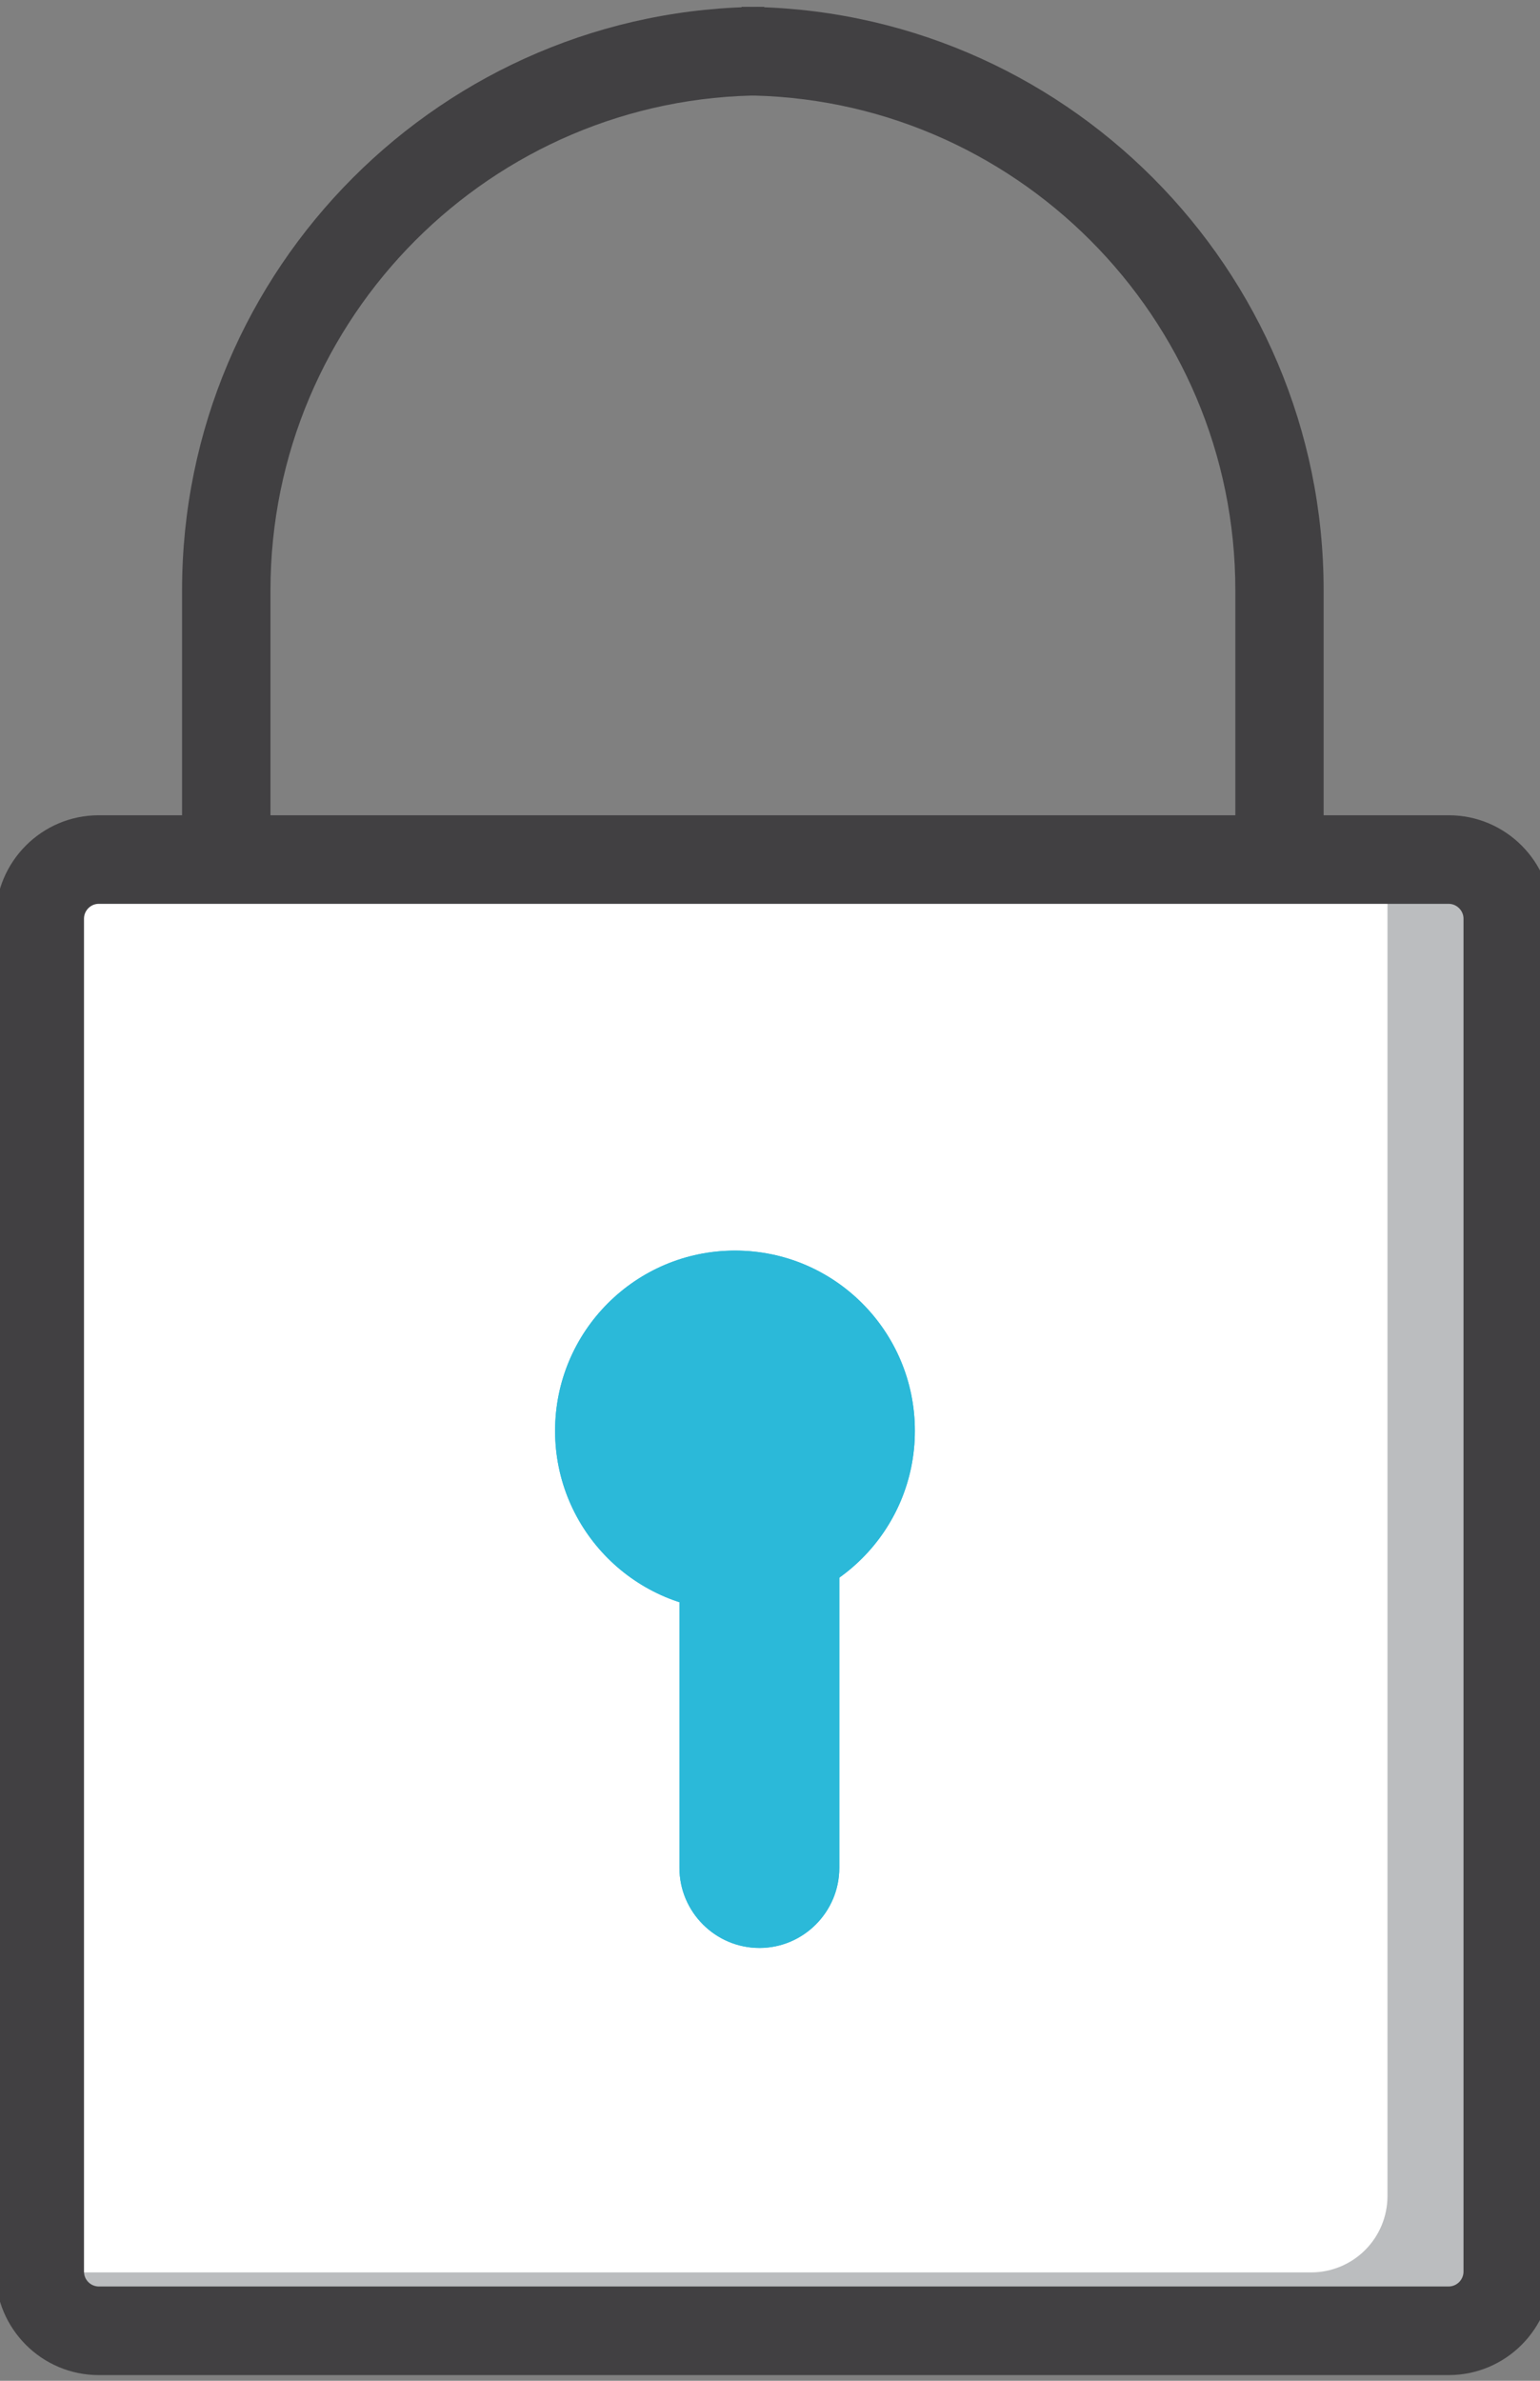 <?xml version="1.0" encoding="UTF-8"?>
<svg preserveAspectRatio="xMidYMid slice" xmlns="http://www.w3.org/2000/svg" width="44px" height="68px" viewBox="0 0 86 131">
  <rect x="0" y="0" width="86" height="131" fill="#808080" stroke="none"/>
  <defs>
    <clipPath id="a7dna">
      <path d="M10.639 32.479v15.899h4.866V32.479C15.505 17.466 27.7 5.25 42.68 5.25V.376c-17.663 0-32.041 14.396-32.041 32.103z"></path>
    </clipPath>
    <clipPath id="a7dnb">
      <path d="M41.437 5.25c14.981 0 27.176 12.216 27.176 27.229v14.976h4.86V32.479C73.473 14.772 59.099.376 41.437.376z"></path>
    </clipPath>
    <clipPath id="a7dnc">
      <path d="M76.987 120.846a4.2 4.2 0 0 1-4.19 4.191H.375a4.199 4.199 0 0 0 4.185 4.193h72.427a4.204 4.204 0 0 0 4.191-4.193V52.474c0-2.311 1.271-4.191-4.191-4.191z"></path>
    </clipPath>
    <clipPath id="a7dnd">
      <path d="M31.171 78.729c0 5.479 4.437 9.915 9.904 9.915 5.471 0 9.898-4.436 9.898-9.915 0-5.481-4.427-9.916-9.898-9.916-5.467 0-9.904 4.435-9.904 9.916z"></path>
    </clipPath>
    <clipPath id="a7dne">
      <path d="M38.015 83.49v19.285c0 2.43 1.982 4.409 4.401 4.409 2.423 0 4.399-1.979 4.399-4.409V83.49c0-2.427-1.976-4.413-4.399-4.413-2.419 0-4.401 1.986-4.401 4.413z"></path>
    </clipPath>
    <clipPath id="a7dnf">
      <path d="M5.241 50.547c0-.442.366-.814.808-.814H80.36c.439 0 .812.372.812.814v74.451a.824.824 0 0 1-.812.814H6.049a.819.819 0 0 1-.808-.814zm.808-5.688c-3.129 0-5.674 2.555-5.674 5.688v74.451c0 3.138 2.545 5.689 5.674 5.689H80.36c3.133 0 5.678-2.551 5.678-5.689V50.547c0-3.133-2.545-5.688-5.678-5.688z"></path>
    </clipPath>
  </defs>
  <g>
    <g>
      <path fill="#fff" d="M83.374 127.763H3.064V47.454l80.31.923z"></path>
    </g>
    <g></g>
    <g clip-path="url(#a7dna)">
      <path fill="#414042" d="M-6.469 96.255H59.79V-16.733H-6.469z"></path>
    </g>
    <g></g>
    <g clip-path="url(#a7dnb)">
      <path fill="#414042" d="M24.328 96.255h66.255V-16.733H24.328z"></path>
    </g>
    <g></g>
    <g clip-path="url(#a7dnc)">
      <path fill="#bbbdbf" d="M-13.964 146.339h115.019V31.173H-13.964z"></path>
    </g>
    <g>
      <path fill="#2bb9d9" d="M50.975 78.73c0 5.477-4.428 9.913-9.9 9.913-5.466 0-9.904-4.436-9.904-9.913 0-5.481 4.438-9.918 9.904-9.918 5.472 0 9.9 4.437 9.9 9.918z"></path>
    </g>
    <g></g>
    <g></g>
    <g clip-path="url(#a7dnd)">
      <path fill="#2bb9d9" d="M14.062 105.752h54.021V51.703H14.062z"></path>
    </g>
    <g>
      <path fill="#2bb9d9" d="M42.415 107.185c-2.419 0-4.4-1.981-4.4-4.41V83.492c0-2.428 1.981-4.413 4.4-4.413 2.423 0 4.4 1.985 4.4 4.413v19.285c0 2.428-1.977 4.409-4.4 4.409z"></path>
    </g>
    <g></g>
    <g></g>
    <g clip-path="url(#a7dne)">
      <path fill="#2bb9d9" d="M20.906 124.293h43.018V61.968H20.906z"></path>
    </g>
    <g></g>
    <g clip-path="url(#a7dnf)">
      <path fill="#414042" d="M-16.734 147.796h119.879V27.751H-16.734z"></path>
    </g>
  </g>
</svg>
